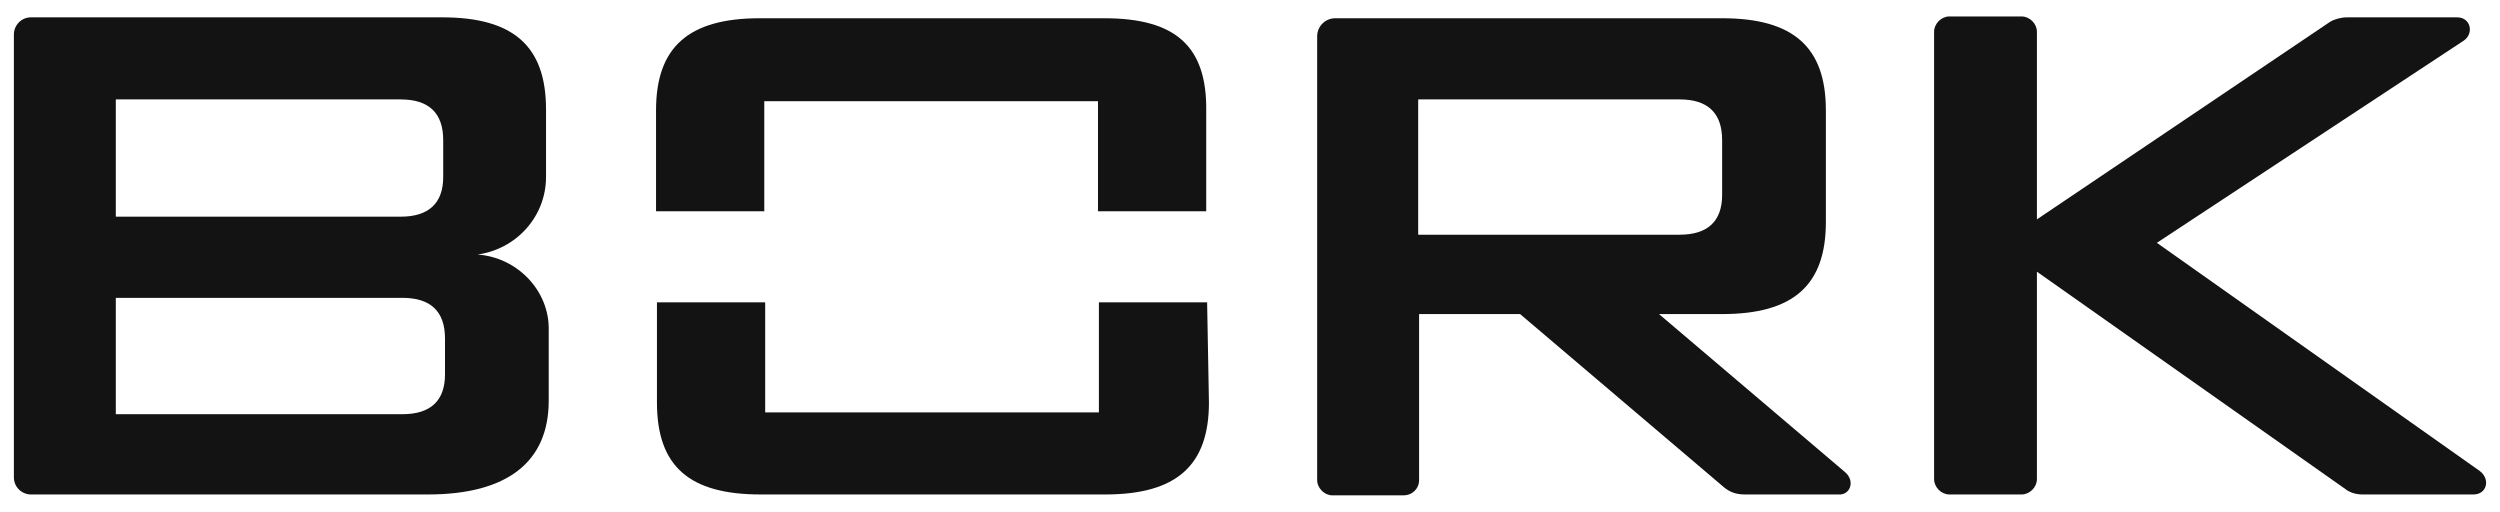 <svg width="127" height="26" viewBox="0 0 127 26" fill="none" xmlns="http://www.w3.org/2000/svg">
<path d="M109.569 12.335L125.147 2.072C125.697 1.706 125.514 0.881 124.826 0.881H119.237C118.916 0.881 118.595 0.972 118.366 1.11L103.475 11.144V1.614C103.475 1.202 103.109 0.835 102.696 0.835H99.031C98.618 0.835 98.252 1.202 98.252 1.614V24.34C98.252 24.752 98.618 25.119 99.031 25.119H102.696C103.109 25.119 103.475 24.752 103.475 24.34V13.802L119.145 24.844C119.374 25.027 119.695 25.119 120.016 25.119H125.651C126.338 25.119 126.522 24.34 125.972 23.927L109.569 12.335Z" fill="#131314"/>
<path d="M61.322 15.359H55.824V20.949H38.871V15.359H33.373V20.445C33.373 23.698 35.023 25.119 38.642 25.119C38.825 25.119 55.961 25.119 56.145 25.119C59.764 25.119 61.414 23.652 61.414 20.445L61.322 15.359Z" fill="#131314"/>
<path d="M56.099 0.927C55.916 0.927 38.779 0.927 38.596 0.927C34.977 0.927 33.327 2.393 33.327 5.6V8.761V10.732H38.825V5.142H55.778V10.732H61.276V8.761V5.646C61.322 2.347 59.718 0.927 56.099 0.927Z" fill="#131314"/>
<path d="M24.256 12.931C26.226 12.657 27.738 11.007 27.738 8.991V5.555C27.738 2.348 26.088 0.881 22.469 0.881H1.576C1.072 0.881 0.705 1.294 0.705 1.752V24.249C0.705 24.753 1.117 25.119 1.576 25.119H21.736C25.768 25.119 27.875 23.47 27.875 20.354V16.78C27.921 14.764 26.272 13.069 24.256 12.931ZM5.883 5.051H20.361C21.781 5.051 22.515 5.738 22.515 7.113V8.991C22.515 10.32 21.781 11.007 20.361 11.007H5.883V5.051ZM22.606 19.025C22.606 20.354 21.873 21.041 20.453 21.041H5.883V15.131H20.453C21.873 15.131 22.606 15.818 22.606 17.193V19.025Z" fill="#131314"/>
<path d="M93.716 23.973L84.277 15.955C84.277 15.955 87.439 15.955 87.484 15.955C91.104 15.955 92.754 14.489 92.754 11.281V5.6C92.754 2.393 91.104 0.927 87.484 0.927H67.829C67.325 0.927 66.912 1.339 66.912 1.843V24.385C66.912 24.798 67.279 25.164 67.691 25.164H71.311C71.723 25.164 72.09 24.844 72.09 24.385V15.955H77.175C77.175 15.955 77.175 15.955 77.221 15.955L87.576 24.752C87.851 24.981 88.172 25.119 88.63 25.119H93.395C93.991 25.164 94.266 24.431 93.716 23.973ZM72.044 5.05H85.331C86.751 5.05 87.484 5.737 87.484 7.112V9.907C87.484 11.236 86.751 11.923 85.331 11.923H72.044V5.05Z" fill="#131314"/>
</svg>
